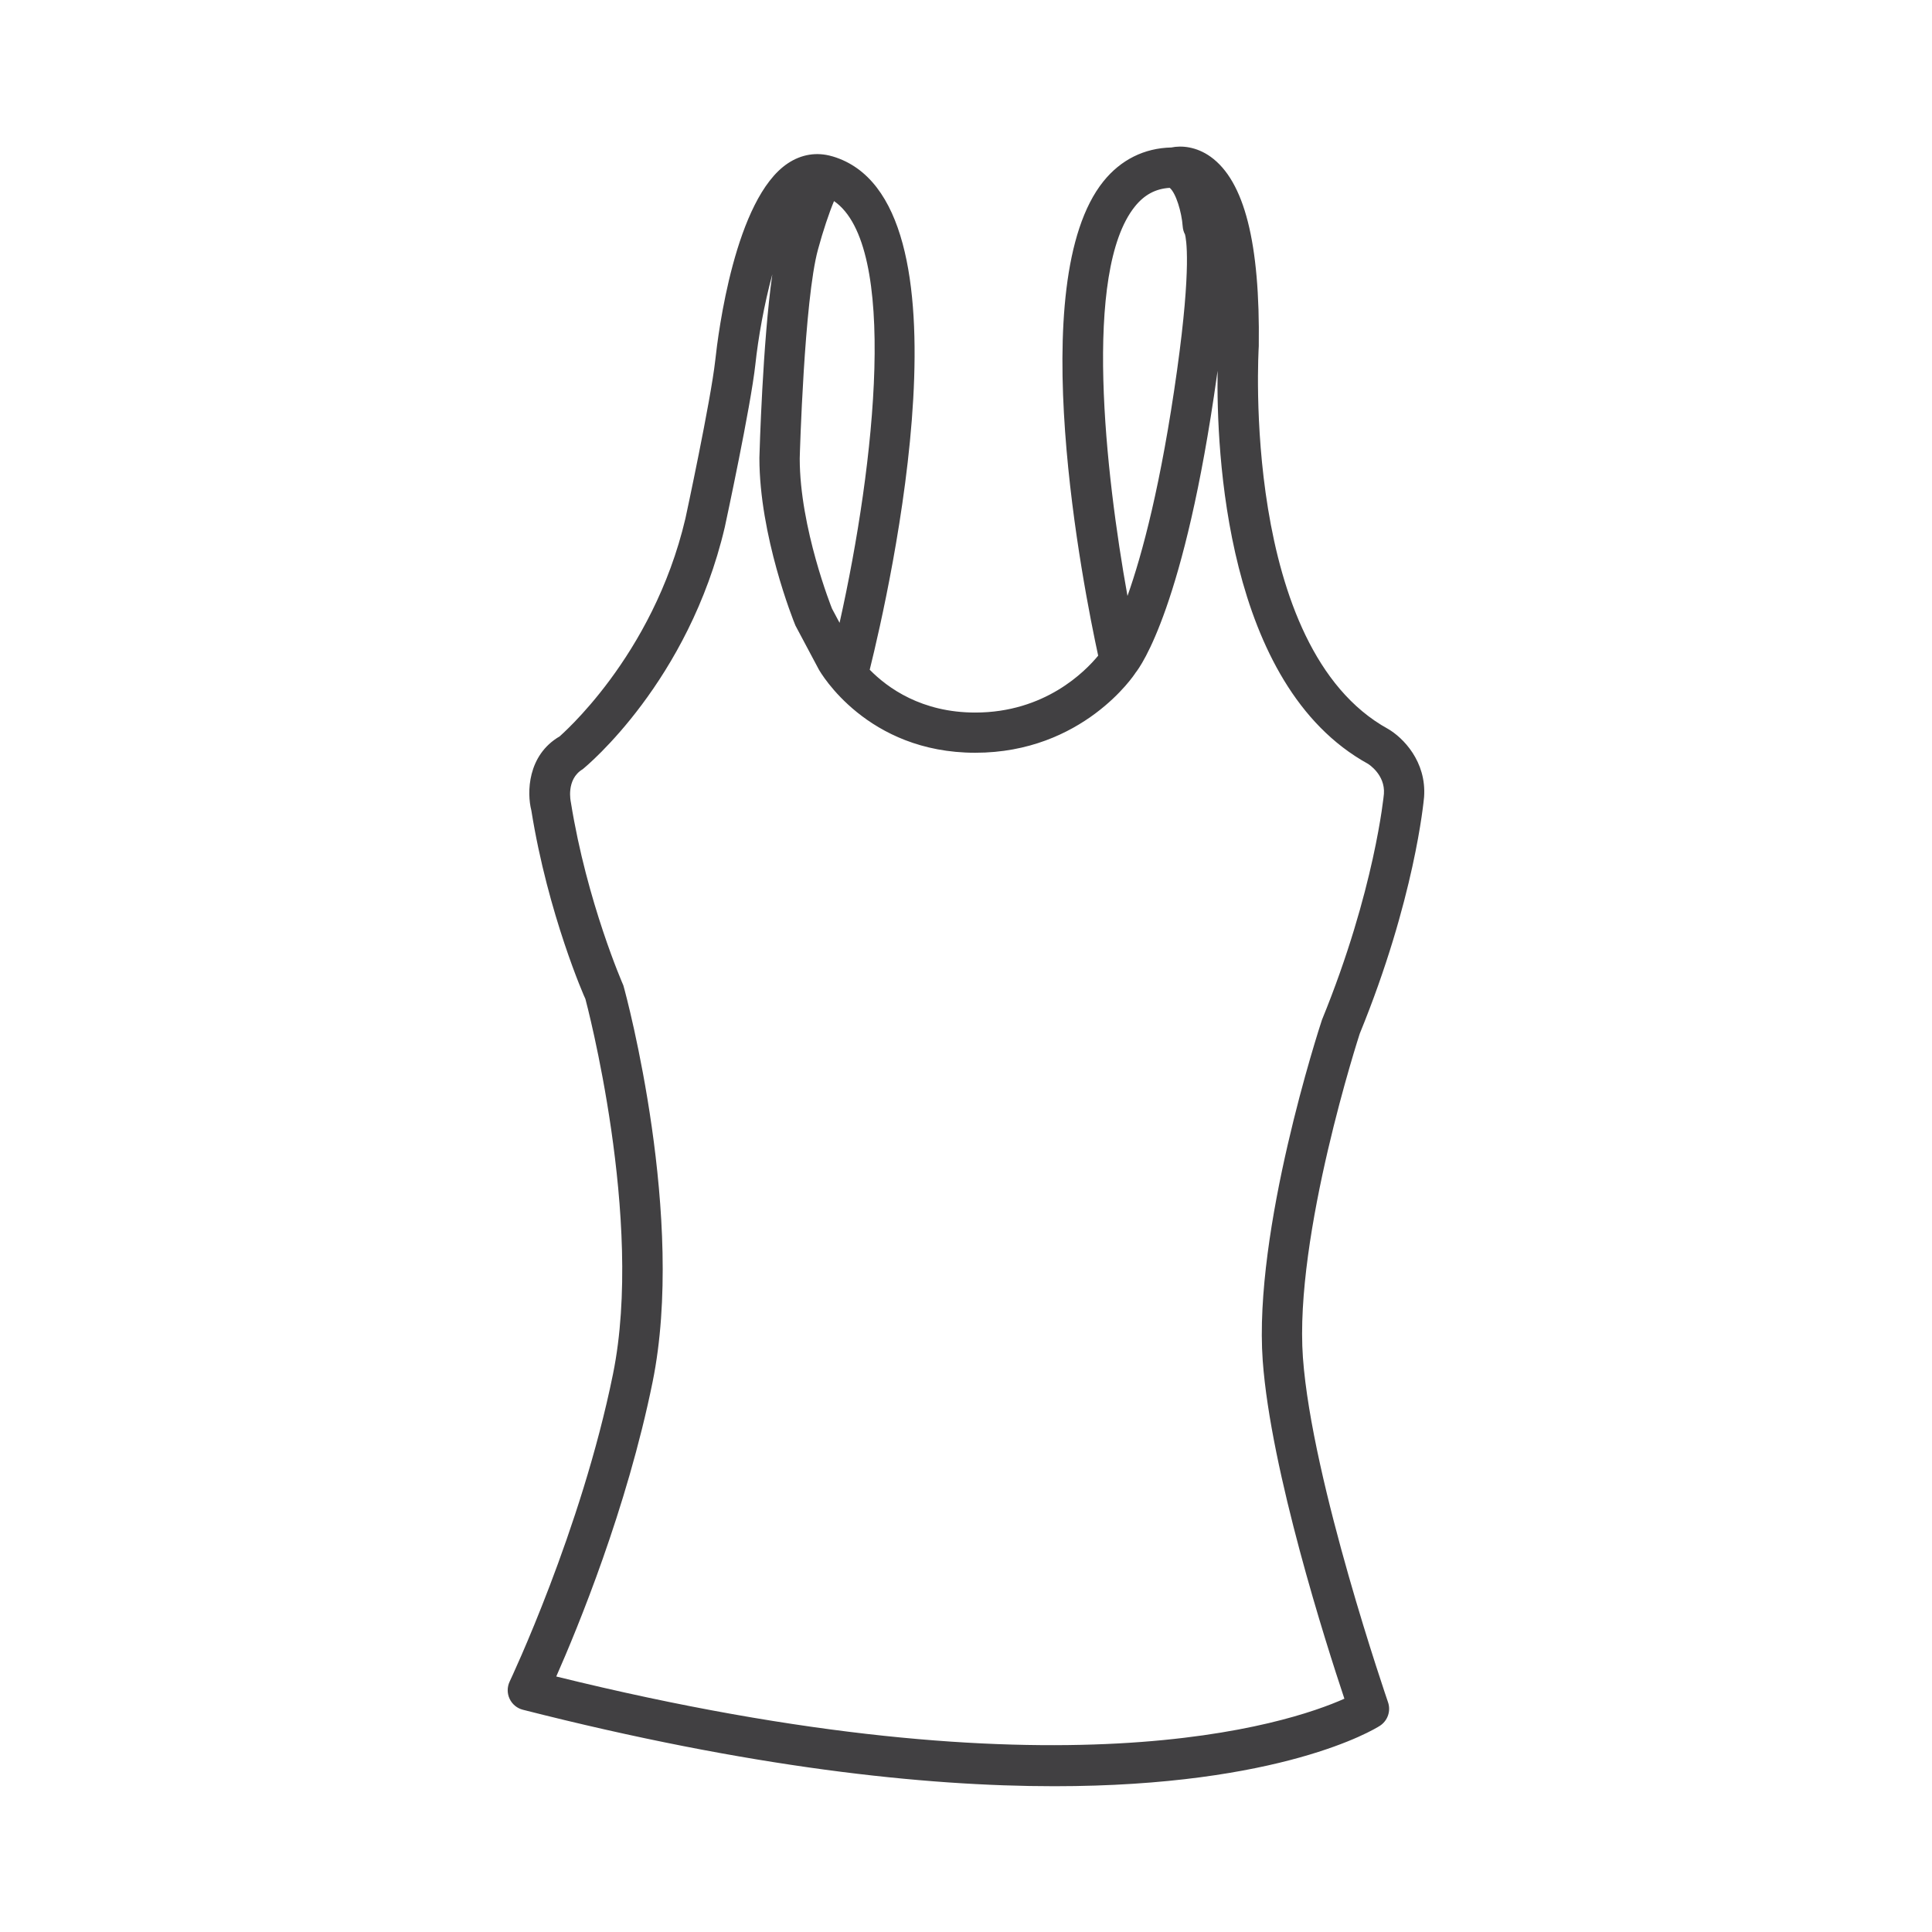 <?xml version="1.0" encoding="utf-8"?>
<!-- Generator: Adobe Illustrator 16.0.0, SVG Export Plug-In . SVG Version: 6.00 Build 0)  -->
<!DOCTYPE svg PUBLIC "-//W3C//DTD SVG 1.1//EN" "http://www.w3.org/Graphics/SVG/1.1/DTD/svg11.dtd">
<svg version="1.1" id="Layer_1" xmlns="http://www.w3.org/2000/svg" xmlns:xlink="http://www.w3.org/1999/xlink" x="0px" y="0px"
	 width="48px" height="48px" viewBox="0 0 48 48" enable-background="new 0 0 48 48" xml:space="preserve">
<path fill="#414042" d="M32.371,33.734c-0.221-3.045,1.406-8.034,1.411-8.052c1.364-3.333,1.589-5.772,1.599-5.881
	c0.063-0.885-0.525-1.476-0.895-1.691c-3.665-2.017-3.218-9.409-3.212-9.51c0.034-2.563-0.357-4.102-1.196-4.705
	c-0.35-0.251-0.72-0.285-0.976-0.231c-0.674,0.015-1.256,0.305-1.688,0.842c-2.009,2.502-0.487,10.139-0.13,11.783
	c-0.325,0.396-1.327,1.414-3.054,1.414c-1.331,0-2.176-0.609-2.622-1.064c0.499-2.012,2.691-11.678-0.921-12.753
	c-0.004-0.001-0.008-0.002-0.013-0.003c-0.383-0.112-0.763-0.05-1.102,0.176c-1.312,0.876-1.73,4.226-1.801,4.887
	c-0.111,1.004-0.737,3.915-0.742,3.935c-0.812,3.458-3.133,5.413-3.123,5.413c0,0,0,0,0,0c-0.806,0.469-0.817,1.405-0.705,1.841
	c0.412,2.582,1.33,4.667,1.343,4.683c0.015,0.055,1.464,5.486,0.686,9.318c-0.788,3.886-2.551,7.604-2.568,7.642
	c-0.064,0.136-0.065,0.292-0.001,0.428s0.184,0.235,0.329,0.272c5.644,1.438,9.97,1.9,13.203,1.9c5.636,0,7.942-1.407,8.088-1.5
	c0.195-0.125,0.279-0.367,0.204-0.586C34.468,42.235,32.596,36.818,32.371,33.734z M28.195,5.132
	c0.235-0.293,0.513-0.443,0.866-0.465c0.153,0.126,0.297,0.596,0.323,0.959c0.005,0.069,0.024,0.137,0.057,0.198
	c0.026,0.095,0.167,0.769-0.197,3.374c-0.396,2.831-0.866,4.576-1.232,5.608C27.466,11.778,26.898,6.747,28.195,5.132z
	 M20.324,6.194c0.121-0.448,0.277-0.914,0.397-1.198c1.6,1.102,1.028,6.5,0.138,10.478l-0.188-0.353
	c-0.008-0.02-0.802-2.006-0.802-3.731C19.869,11.351,19.98,7.435,20.324,6.194z M13.82,41.652c0.53-1.199,1.754-4.166,2.394-7.319
	c0.824-4.062-0.638-9.547-0.727-9.851c-0.009-0.021-0.905-2.06-1.304-4.55c-0.001-0.006-0.131-0.567,0.294-0.821
	c0.107-0.087,2.63-2.179,3.53-6.013c0.026-0.122,0.644-2.99,0.76-4.046c0.071-0.662,0.218-1.488,0.421-2.236
	c-0.24,1.695-0.317,4.411-0.321,4.56c0,1.93,0.838,4.03,0.896,4.167l0.578,1.086c0.047,0.085,1.198,2.073,3.889,2.073
	c2.673,0,3.958-1.944,3.98-1.984c0-0.001,0.001-0.002,0.002-0.003c0.133-0.165,1.221-1.669,2.021-7.379
	c0.006-0.042,0.012-0.084,0.018-0.125c-0.032,1.976,0.188,7.813,3.736,9.766c0.017,0.011,0.43,0.271,0.396,0.745
	c-0.002,0.023-0.225,2.401-1.539,5.615c-0.07,0.212-1.706,5.227-1.472,8.47c0.2,2.739,1.577,7.044,2.029,8.397
	C32.014,42.822,26.321,44.734,13.82,41.652z"/>
</svg>
